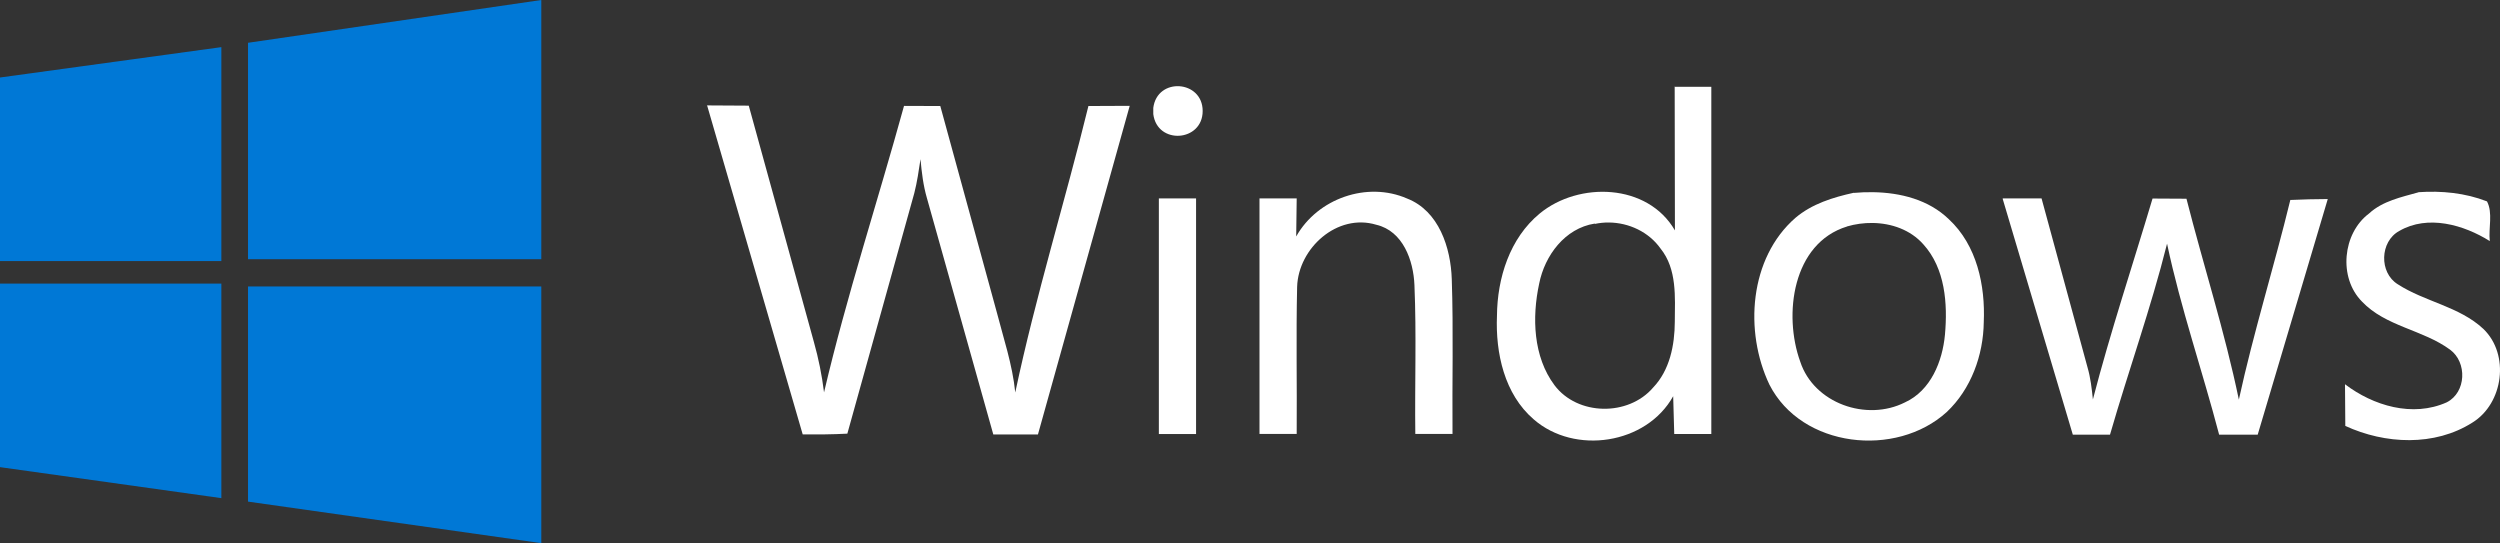 <?xml version="1.0" encoding="UTF-8" standalone="no"?>
<svg
   fill="#0078d6"
   height="146"
   viewBox="0 0 403.198 87.6"
   width="671.996"
   version="1.1"
   id="svg1"
   sodipodi:docname="windows-w.svg"
   inkscape:version="1.4 (86a8ad7, 2024-10-11)"
   xmlns:inkscape="http://www.inkscape.org/namespaces/inkscape"
   xmlns:sodipodi="http://sodipodi.sourceforge.net/DTD/sodipodi-0.dtd"
   xmlns="http://www.w3.org/2000/svg"
   xmlns:svg="http://www.w3.org/2000/svg">
  <rect x="0" y="0" width="403.198" height="87.6" fill="#333333" stroke="none"/>
  <defs
     id="defs1" />
  <sodipodi:namedview
     id="namedview1"
     pagecolor="#ffffff"
     bordercolor="#000000"
     borderopacity="0.25"
     inkscape:showpageshadow="2"
     inkscape:pageopacity="0.0"
     inkscape:pagecheckerboard="true"
     inkscape:deskcolor="#d1d1d1"
     inkscape:zoom="2.7321592"
     inkscape:cx="333.43591"
     inkscape:cy="81.437421"
     inkscape:window-width="3840"
     inkscape:window-height="2066"
     inkscape:window-x="-11"
     inkscape:window-y="-11"
     inkscape:window-maximized="1"
     inkscape:current-layer="svg1" />
  <path
     d="m 390,31 c 3.75,-0.26 7.57,0.1 11.1,1.48 0.98,1.86 0.22,4.3 0.45,6.4 -4.2,-2.63 -10,-4.3 -14.6,-1.63 -3.13,1.7 -3.28,6.73 -0.23,8.6 4.37,2.83 9.92,3.57 13.8,7.2 4.28,4.12 3.24,12 -1.77,15.1 -6.1,3.88 -14.1,3.5 -20.5,0.54 l -0.05,-6.72 c 4.54,3.46 10.9,5.38 16.4,2.92 3.17,-1.6 3.33,-6.46 0.54,-8.5 -4.37,-3.22 -10.4,-3.73 -14.2,-7.75 -3.83,-3.86 -3.14,-11 1.13,-14.2 2.2,-2.03 5.2,-2.64 8,-3.43"
     id="path14"
     inkscape:label="s"
     style="fill:#ffffff" />
  <path
     d="m 323,32 h 6.26 l 7.4,27.2 c 0.5,1.7 0.7,3.46 0.88,5.22 2.83,-10.9 6.4,-21.6 9.62,-32.4 l 5.47,0.03 c 2.75,10.8 6.17,21.4 8.45,32.4 2.35,-10.8 5.7,-21.5 8.3,-32.2 2,-0.1 4.02,-0.13 6.04,-0.15 l -11.3,38 h -6.22 c -2.7,-10.3 -6.2,-20.4 -8.4,-30.8 -2.6,10.4 -6.23,20.5 -9.2,30.8 h -6 L 323,32.1"
     id="path13"
     inkscape:label="w"
     style="fill:#ffffff" />
  <path
     id="path11"
     d="M 302.056 30.995 C 301.027 30.98 300.003 31.022 299 31.11 L 298.97 31.09 C 295.62 31.83 292.239 32.87 289.569 35.13 C 282.109 41.63 281.289 53.46 285.369 62.03 C 290.569 72.25 305.79 73.89 313.97 66.45 C 317.89 62.75 319.87 57.3 319.94 51.95 C 320.2 46.05 318.84 39.55 314.3 35.35 C 311.05 32.205 306.513 31.061 302.056 30.995 z M 301.998 35.96 C 305.072 36 308.118 37.066 310.18 39.39 C 313.73 43.29 314.13 48.989 313.68 53.989 C 313.28 58.289 311.39 62.99 307.24 64.89 C 301.04 68.03 292.541 65.05 290.341 58.33 C 287.591 50.73 289.09 39.23 297.89 36.53 L 297.88 36.52 C 299.199 36.136 300.601 35.942 301.998 35.96 z "
     inkscape:label="o"
     style="fill:#ffffff" />
  <path
     id="path9"
     d="M 270.091 13.961 L 270 14 L 270.091 14 L 270.091 13.961 z M 270.091 14 L 270.13 37.16 C 265.73 29.55 254.63 29.25 248.33 34.43 C 243.48 38.43 241.48 44.85 241.43 50.93 C 241.18 56.93 242.62 63.56 247.35 67.63 C 253.95 73.4 265.52 71.68 269.85 63.9 L 270.02 70 L 276 70 L 276 14 L 270.091 14 z M 259.456 35.885 C 262.694 35.906 265.929 37.404 267.83 40.11 C 270.48 43.41 270.14 47.911 270.11 51.911 C 270.09 55.651 269.31 59.69 266.61 62.51 C 262.61 67.18 254.43 67.07 250.71 62.13 C 247.27 57.53 247.06 51.19 248.24 45.73 C 249.14 41.2 252.391 36.82 257.19 36.06 L 257.23 36.11 C 257.962 35.955 258.708 35.88 259.456 35.885 z "
     inkscape:label="d"
     style="fill:#ffffff" />
  <path
     d="m 209.06,38.12 c 3.43,-6.1 11.43,-8.92 17.88,-6.1 5.13,2 7.04,7.94 7.2,13 0.28,8.32 0.05,16.65 0.12,24.97 -2,0 -4,0 -6,-0.01 -0.1,-8 0.2,-16 -0.14,-24 -0.16,-3.96 -1.84,-8.72 -6.15,-9.73 -6.3,-1.9 -12.57,3.77 -12.77,10 -0.18,7.9 -0.01,15.83 -0.07,23.74 h -6 V 32 h 6 l -0.08,6.12"
     id="path8"
     inkscape:label="n"
     style="fill:#ffffff" />
  <path
     d="m 186.9,32 h 6 v 38 h -6"
     id="path7"
     inkscape:label="i"
     style="fill:#ffffff" />
  <path
     d="m 186,17.4 c 0.63,-4.994 7.965,-4.485 7.965,0.5 0,4.985 -7.336,5.494 -7.965,0.5"
     id="path6"
     inkscape:label="i"
     style="fill:#ffffff" />
  <path
     d="m 114,17 6.76,0.04 10.5,38.1 c 0.75,2.66 1.3,5.38 1.64,8.14 3.66,-15.6 8.66,-30.8 12.9,-46.2 l 5.85,0.02 9.04,33 c 1.13,4.38 2.6,8.7 3.05,13.2 3.3,-15.6 8.03,-30.8 11.8,-46.2 l 6.66,-0.03 -14.8,53 h -7.2 l -10.7,-38.1 c -0.6,-2.05 -0.85,-4.17 -1.04,-6.3 -0.28,1.83 -0.54,3.68 -1,5.47 l -10.8,38.8 c -2.4,0.13 -4.8,0.14 -7.2,0.12 l -15.4,-53"
     id="path5"
     inkscape:label="W"
     style="fill:#ffffff" />
  <path
     id="path1"
     d="M 0,12.5 35.7,7.6 V 42.1 H 0 M 40,6.9 87.3,0 V 41.8 H 40 M 0,45.74 h 35.7 v 34.6 L 0,75.34 M 40,46.2 H 87.3 V 87.6 L 40,80.9"
     inkscape:label="Logo" />
</svg>

